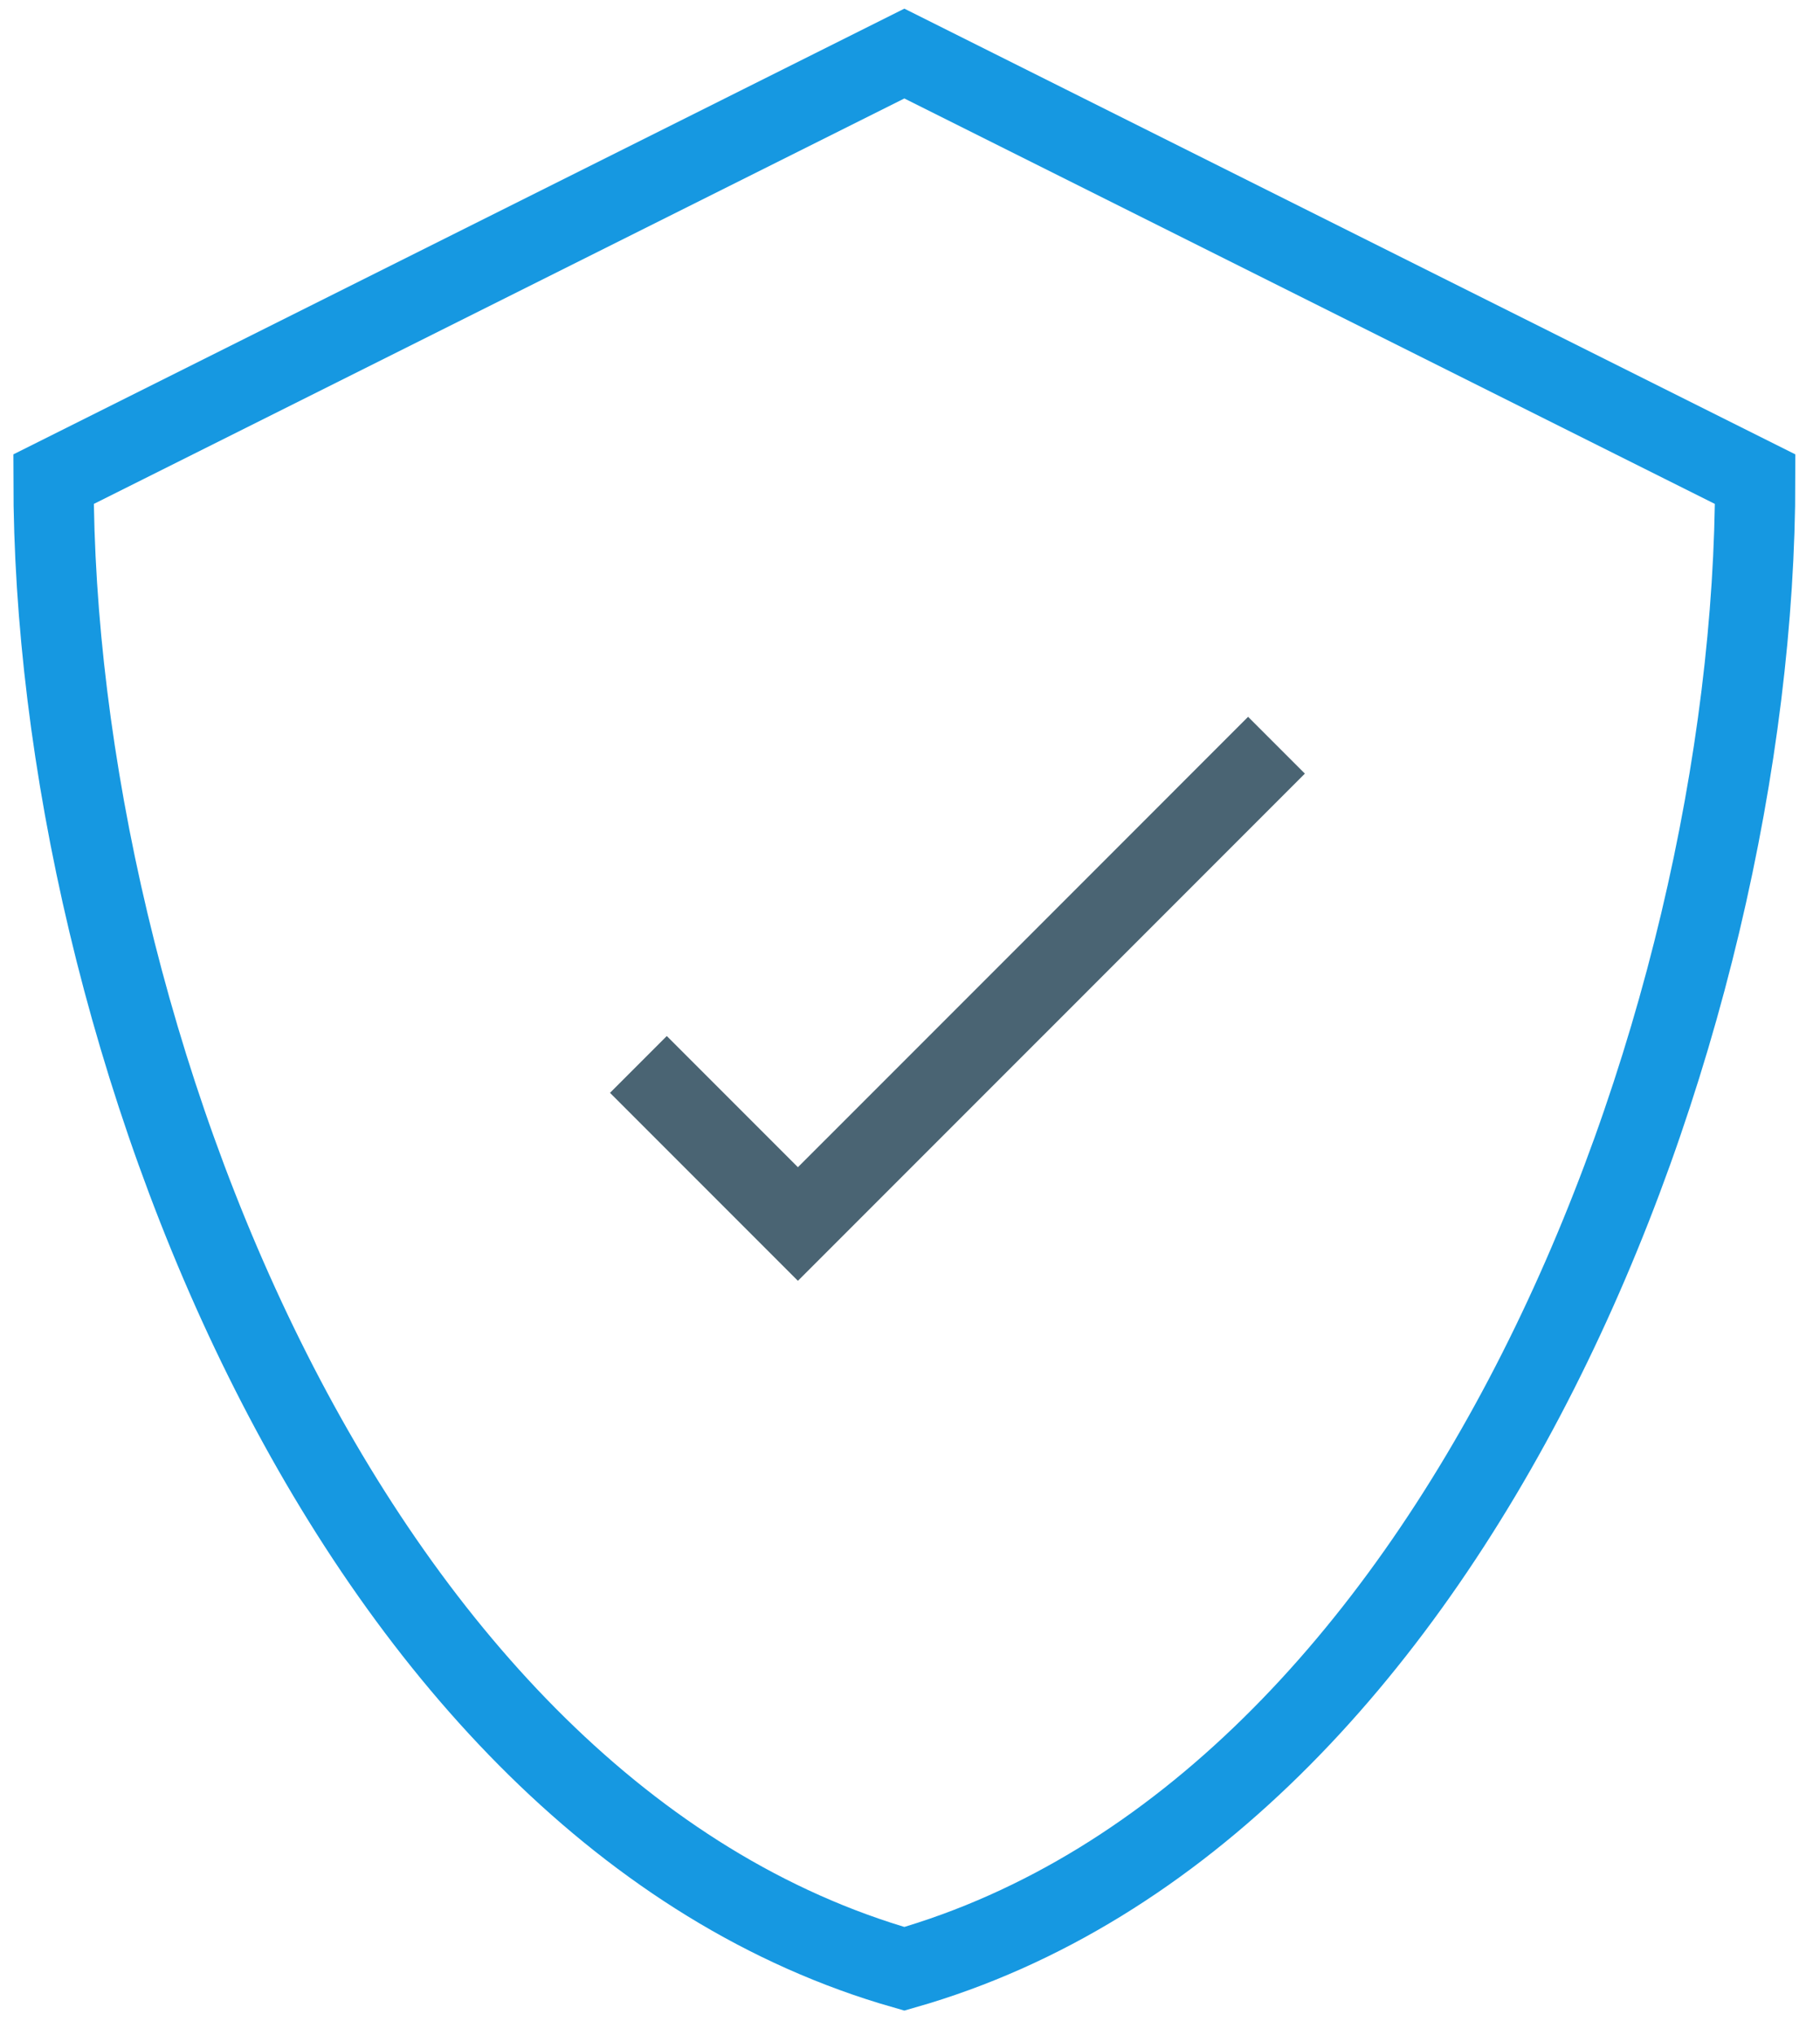 <svg width="68" height="76" viewBox="0 0 68 76" fill="none" xmlns="http://www.w3.org/2000/svg">
<path d="M2 17.895L33.789 2L65.578 17.895C65.578 38.53 54.514 67.604 33.789 73.525C13.064 67.604 2 38.53 2 17.895Z" stroke="#1698E1" stroke-width="3"/>
<path d="M47.693 27.83L38.753 36.771L29.812 45.711L23.852 39.751" stroke="#4A6473" stroke-width="3"/>
</svg>
